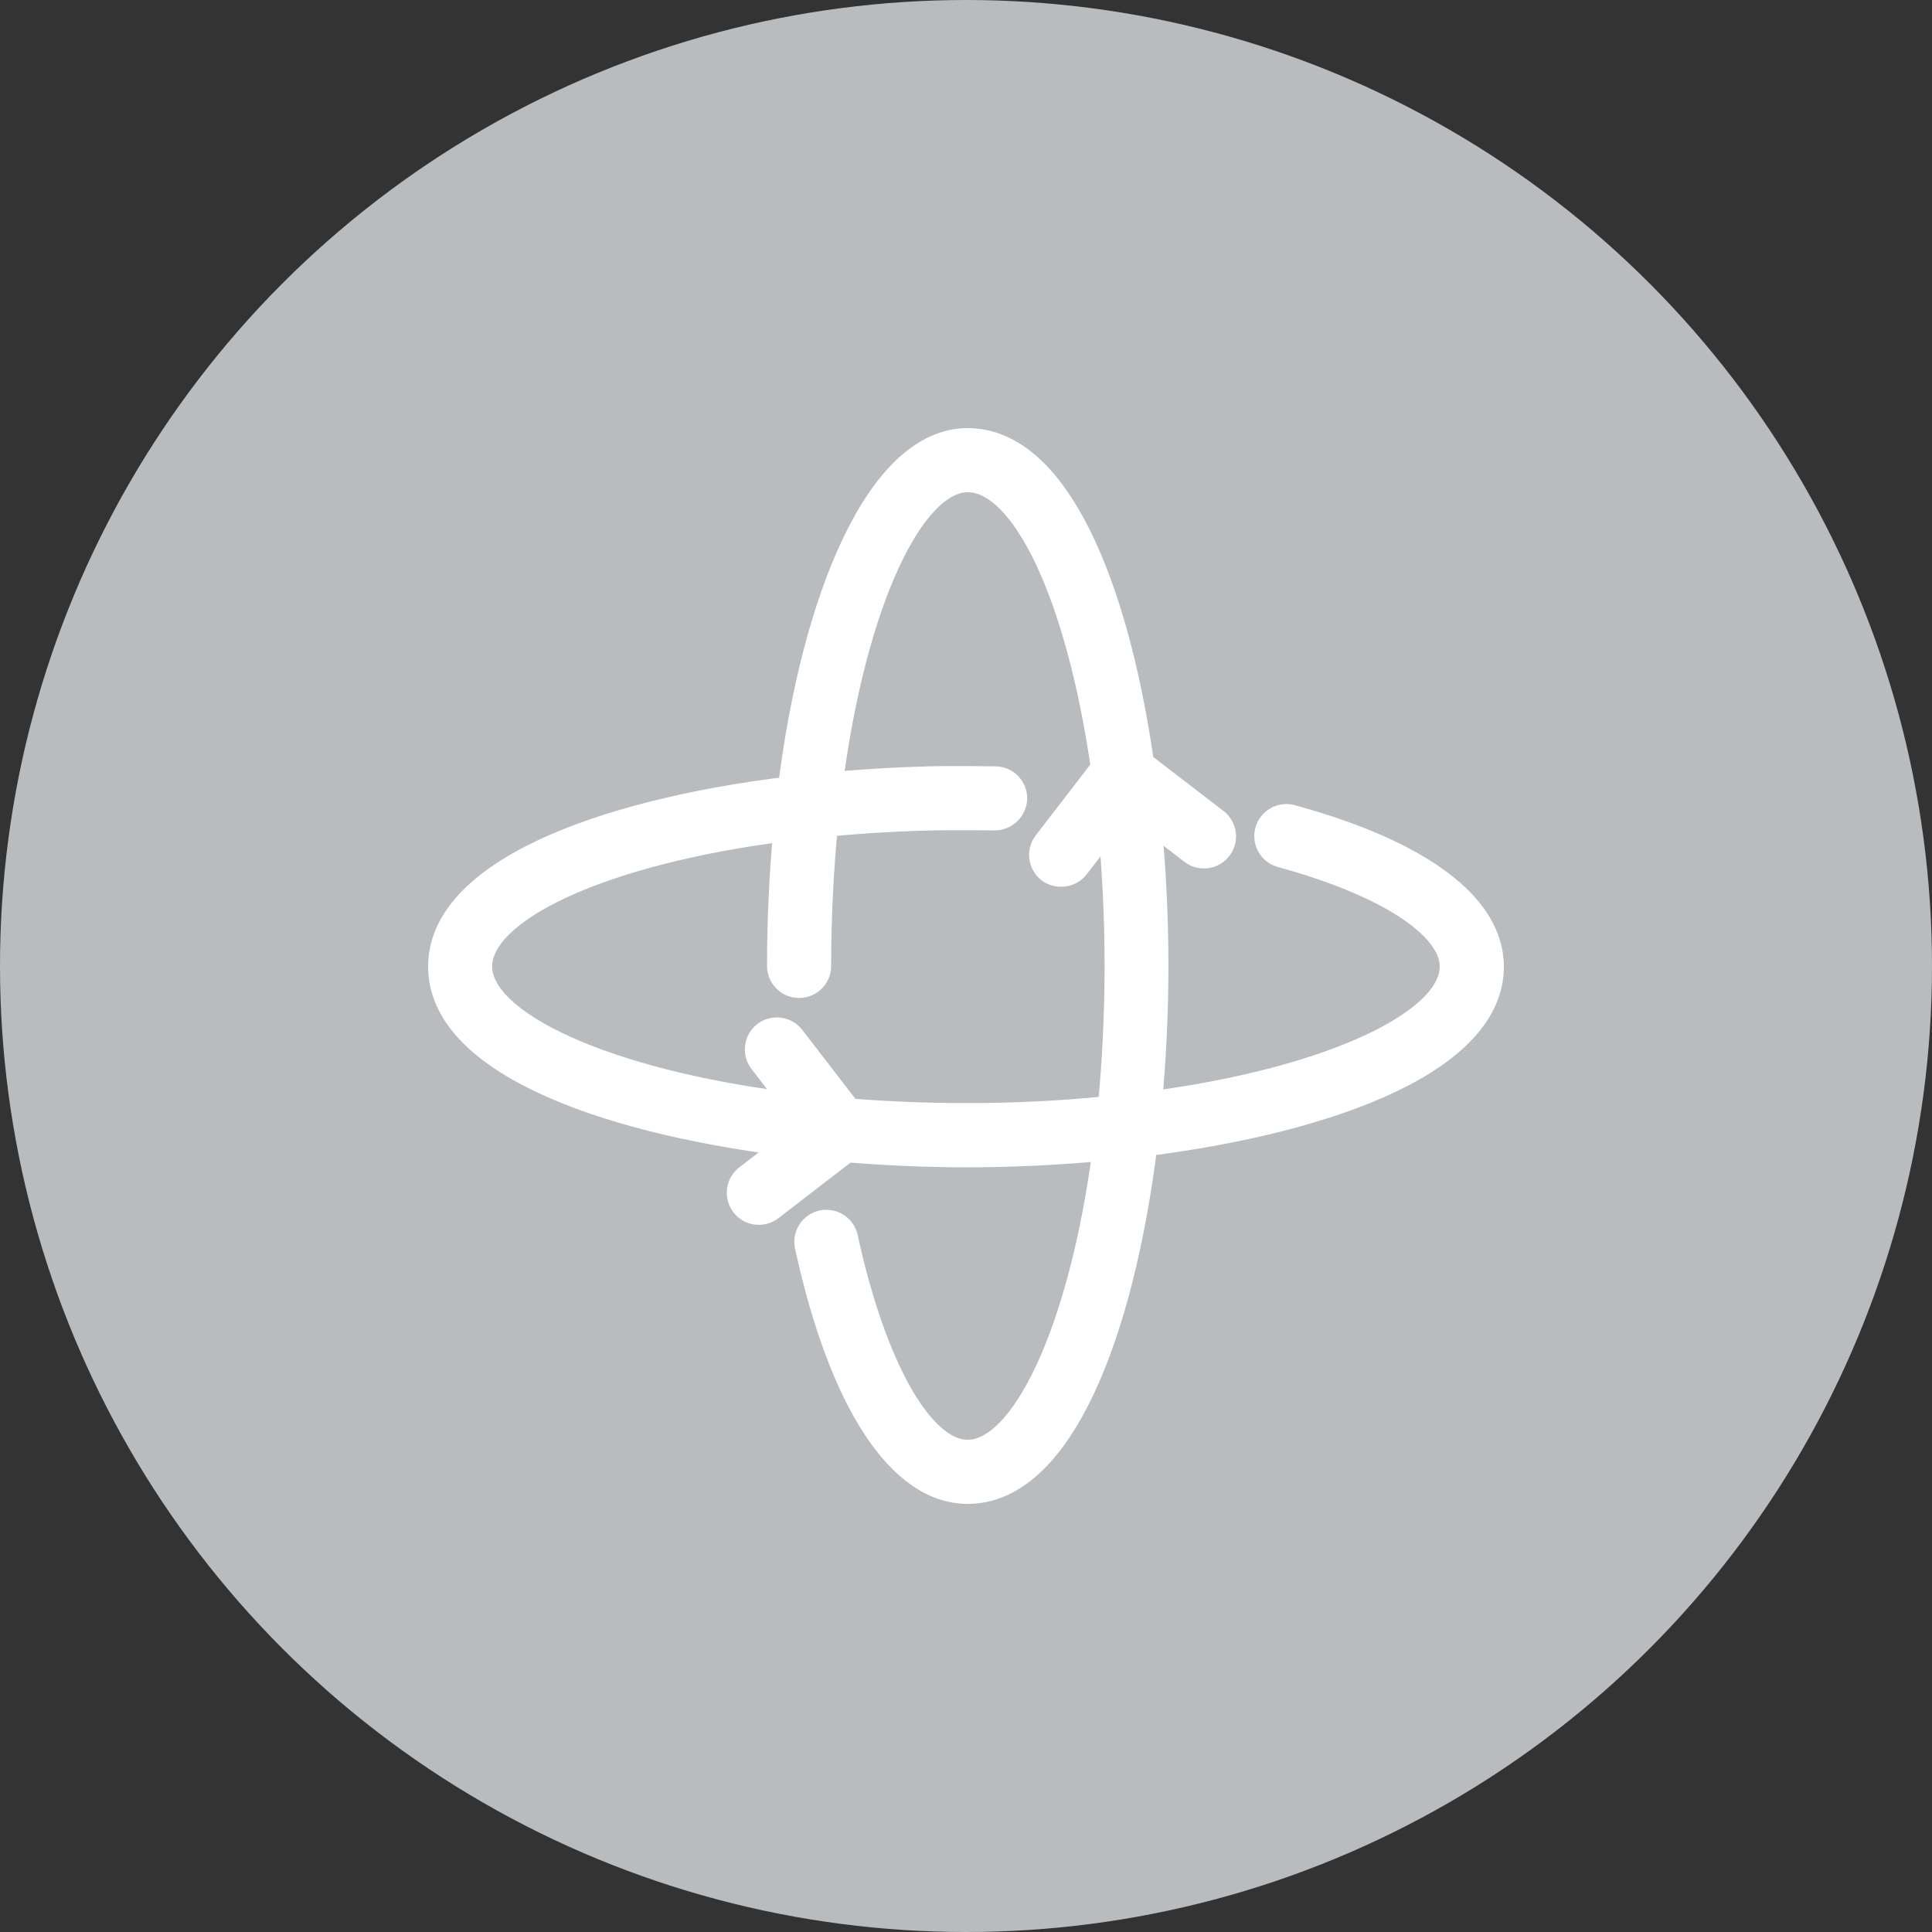 <svg width="44" height="44" viewBox="0 0 44 44" fill="none" xmlns="http://www.w3.org/2000/svg">
<rect x="0" y="0" width="44" height="44" fill="#333333" stroke="none"/>
<circle cx="22" cy="22" r="22" fill="#B9BCBE"/>
<path d="M33.999 22.013C33.999 20.602 32.366 19.381 29.408 18.575C29.156 18.515 28.901 18.665 28.833 18.915C28.764 19.165 28.907 19.424 29.154 19.5C31.555 20.153 33.039 21.116 33.039 22.014C33.039 23.229 30.377 24.549 26.215 25.102C26.311 24.081 26.36 23.035 26.36 21.999C26.36 20.903 26.306 19.791 26.2 18.715L27.127 19.429C27.337 19.591 27.639 19.551 27.8 19.341C27.962 19.131 27.923 18.83 27.713 18.668L26.031 17.376C25.454 13.318 24.094 10 22.038 10C19.982 10 18.502 13.626 17.968 17.935C13.626 18.464 10 19.855 10 22.013C10 24.171 13.61 25.541 17.906 26.079L16.989 26.784C16.888 26.862 16.822 26.977 16.806 27.103C16.79 27.229 16.824 27.357 16.902 27.457C16.979 27.558 17.094 27.624 17.22 27.641C17.346 27.657 17.474 27.623 17.575 27.545L19.294 26.221C20.188 26.294 21.096 26.335 21.998 26.335C23.044 26.335 24.102 26.284 25.133 26.187C24.582 30.366 23.259 33.04 22.038 33.04C21.014 33.04 19.935 31.14 19.293 28.201C19.271 28.073 19.197 27.958 19.088 27.884C18.979 27.811 18.846 27.786 18.718 27.813C18.589 27.841 18.478 27.92 18.41 28.032C18.342 28.144 18.322 28.279 18.356 28.406C19.132 31.957 20.475 34 22.039 34C24.186 34 25.573 30.382 26.109 26.08C30.398 25.539 34 24.154 34 22.014L33.999 22.013ZM21.998 25.372C21.072 25.372 20.191 25.333 19.352 25.267L18.081 23.618C18.004 23.514 17.889 23.444 17.761 23.426C17.633 23.408 17.502 23.442 17.4 23.52C17.297 23.6 17.231 23.716 17.217 23.845C17.202 23.974 17.239 24.103 17.321 24.203L18.038 25.133C13.73 24.6 10.958 23.253 10.958 22.013C10.958 20.773 13.623 19.458 17.862 18.912C17.766 19.928 17.719 20.969 17.719 21.999C17.719 22.264 17.933 22.478 18.199 22.478C18.464 22.478 18.679 22.264 18.679 21.999C18.679 20.868 18.736 19.802 18.833 18.805C19.669 18.725 20.552 18.671 21.487 18.658H21.999C22.219 18.658 22.439 18.658 22.656 18.663C22.918 18.66 23.131 18.453 23.144 18.192C23.146 18.064 23.098 17.941 23.009 17.849C22.921 17.758 22.8 17.705 22.673 17.703C22.45 17.703 22.225 17.697 22.001 17.697H21.476C20.627 17.71 19.778 17.758 18.946 17.832C19.496 13.642 20.821 10.96 22.041 10.96C23.262 10.96 24.517 13.49 25.093 17.482L23.786 19.178C23.625 19.388 23.664 19.688 23.873 19.85C23.958 19.913 24.061 19.946 24.167 19.945C24.317 19.947 24.459 19.878 24.551 19.759L25.257 18.842C25.352 19.829 25.406 20.879 25.406 21.993C25.406 23.108 25.35 24.201 25.252 25.21C24.235 25.315 23.152 25.372 22 25.372H21.998Z" fill="white" stroke="white" stroke-width="0.5"/>
</svg>
